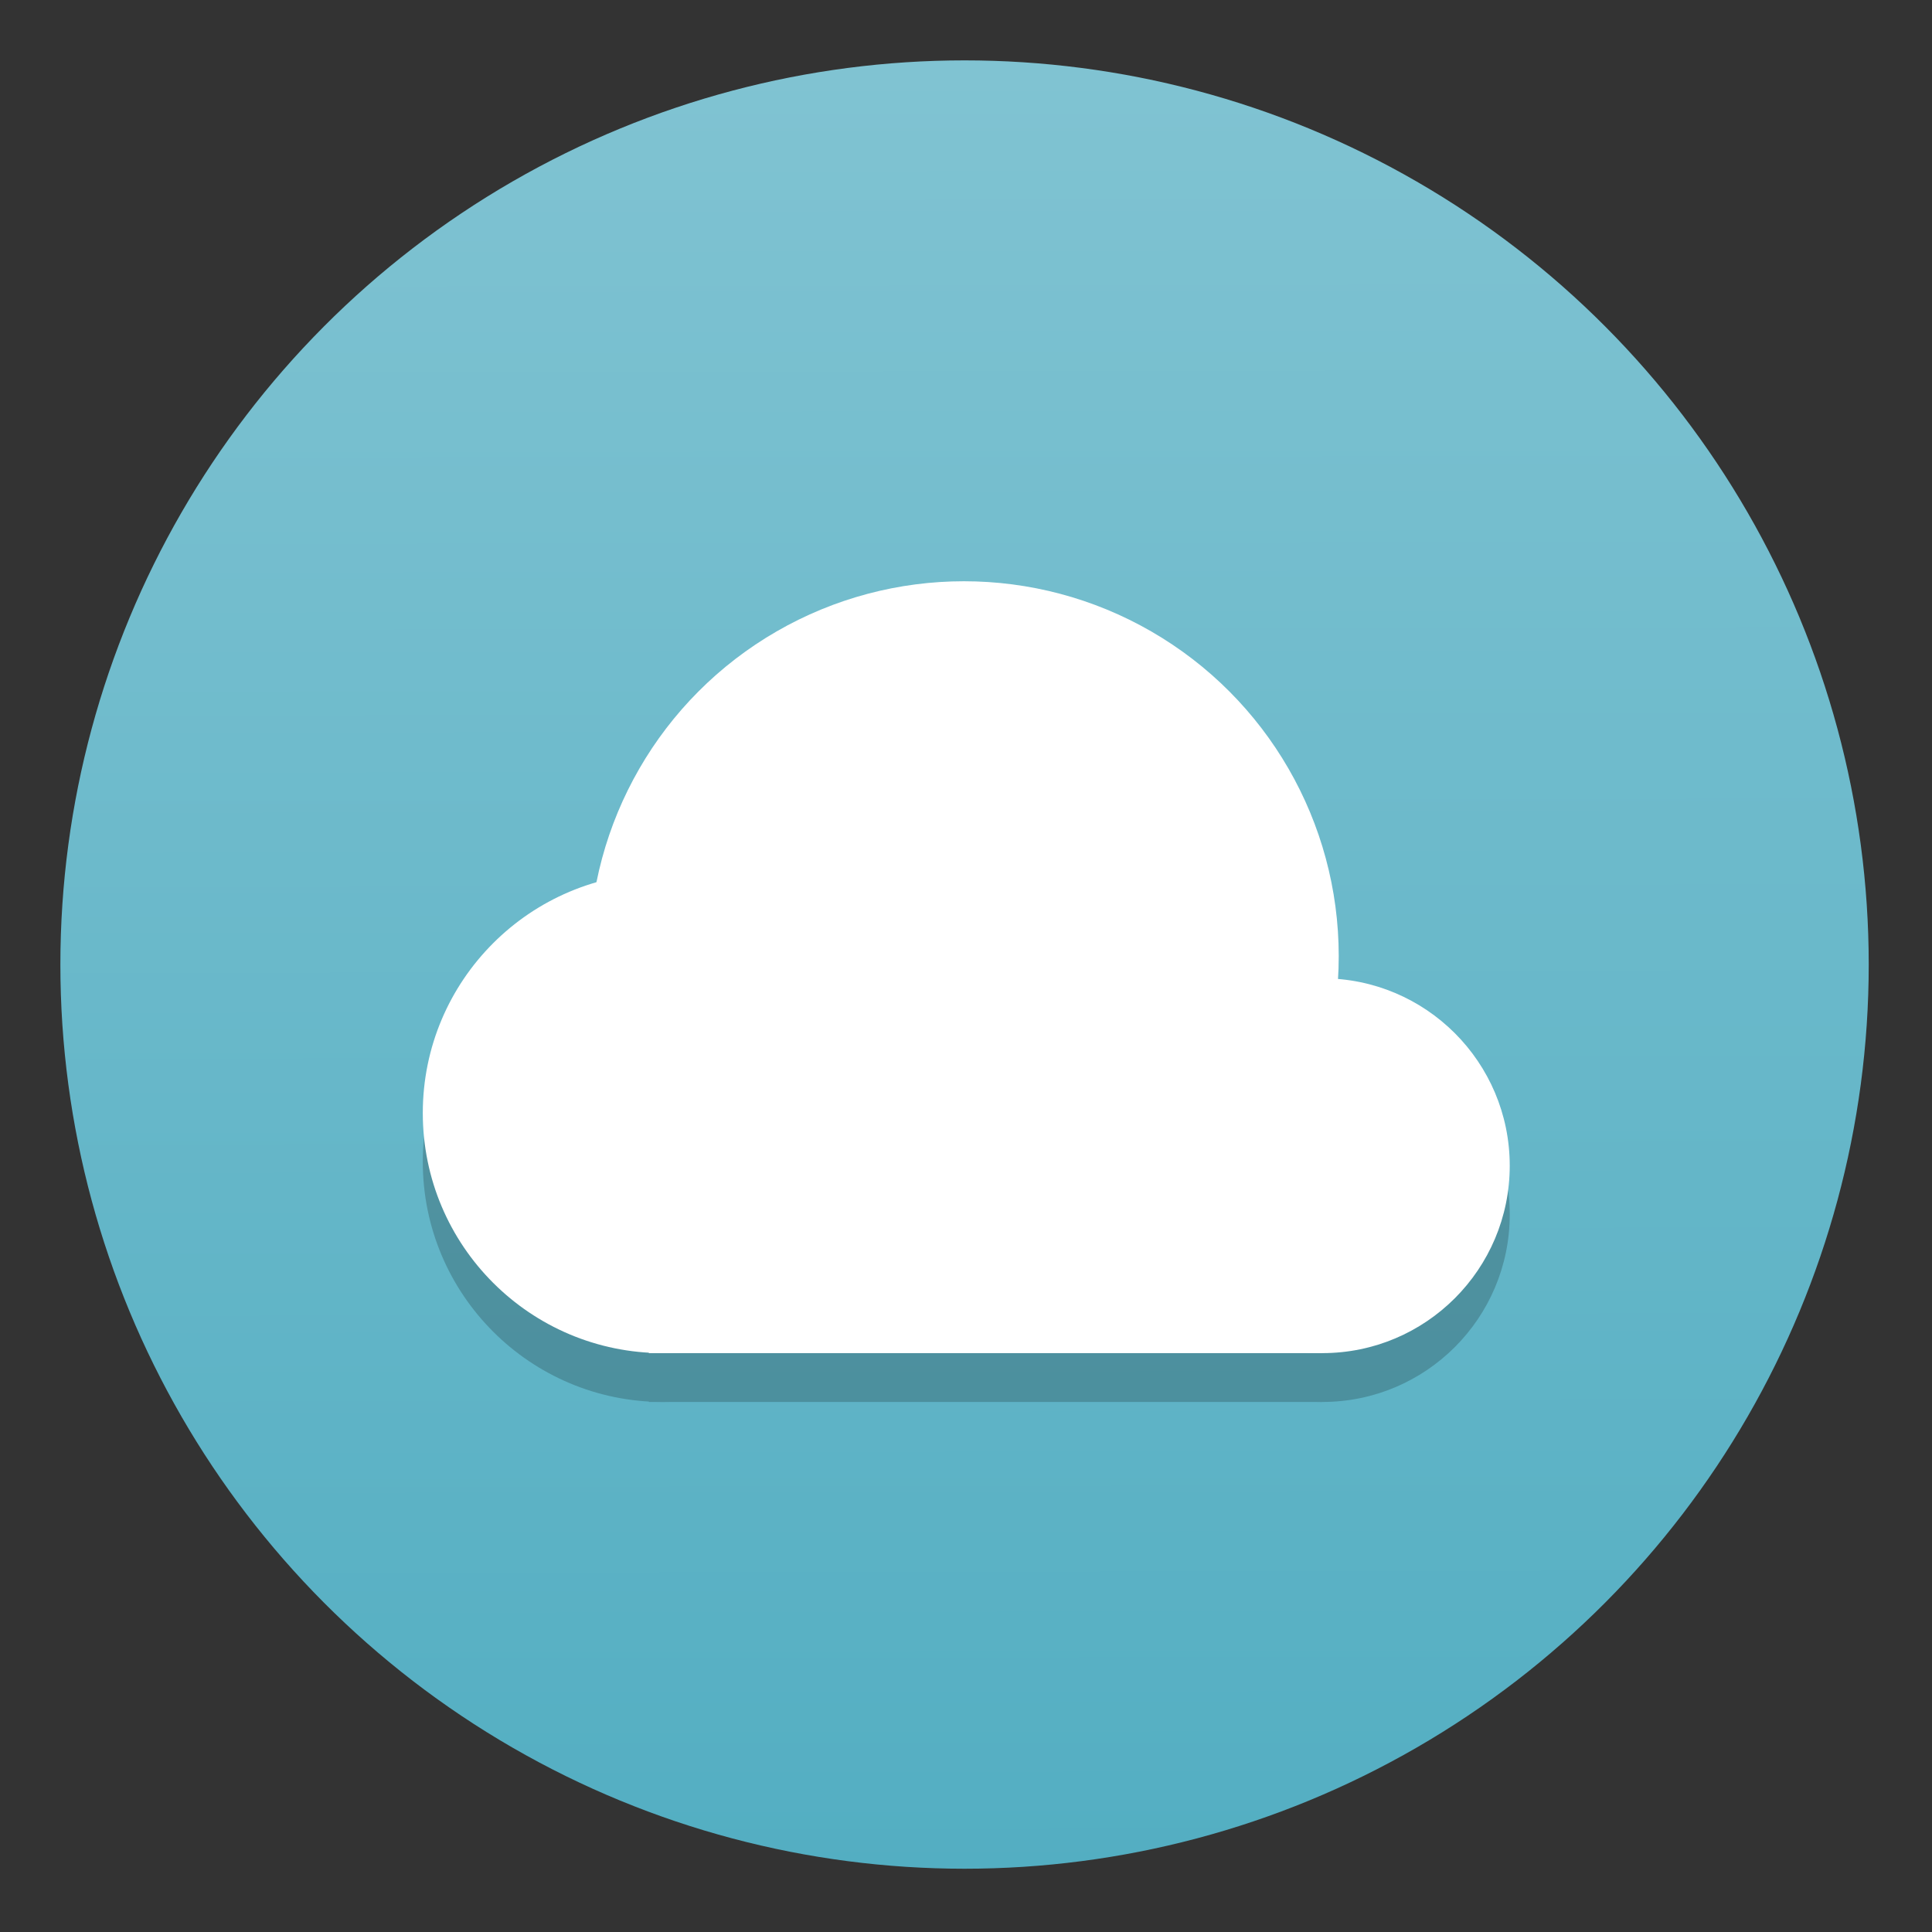<?xml version="1.0" encoding="UTF-8" standalone="no"?>
<svg
   xmlns:dc="http://purl.org/dc/elements/1.1/"
   xmlns:cc="http://creativecommons.org/ns#"
   xmlns:rdf="http://www.w3.org/1999/02/22-rdf-syntax-ns#"
   xmlns:svg="http://www.w3.org/2000/svg"
   xmlns="http://www.w3.org/2000/svg"
   xmlns:xlink="http://www.w3.org/1999/xlink"
   xmlns:sodipodi="http://sodipodi.sourceforge.net/DTD/sodipodi-0.dtd"
   xmlns:inkscape="http://www.inkscape.org/namespaces/inkscape"
   width="32"
   height="32"
   viewBox="0 0 32 32"
   version="1.1"
   id="svg27"
   sodipodi:docname="preferences-desktop-online-accounts.svg"
   inkscape:version="0.92.3 (2405546, 2018-03-11)">
  <rect x="0" y="0" width="32" height="32" fill="#333333" stroke="none"/>
  <sodipodi:namedview
     pagecolor="#ffffff"
     bordercolor="#666666"
     borderopacity="1"
     objecttolerance="10"
     gridtolerance="10"
     guidetolerance="10"
     inkscape:pageopacity="0"
     inkscape:pageshadow="2"
     inkscape:window-width="1366"
     inkscape:window-height="701"
     id="namedview29"
     showgrid="false"
     inkscape:zoom="5.6568542"
     inkscape:cx="20.398625"
     inkscape:cy="14.453466"
     inkscape:window-x="0"
     inkscape:window-y="0"
     inkscape:window-maximized="1"
     inkscape:current-layer="Group"
     inkscape:pagecheckerboard="true" />
  <!-- Generator: Sketch 49.3 (51167) - http://www.bohemiancoding.com/sketch -->
  <title
     id="title2">cs-notification</title>
  <desc
     id="desc4">Created with Sketch.</desc>
  <defs
     id="defs12">
    <linearGradient
       gradientTransform="matrix(4.267,0,0,4.267,-4.267,-4.267)"
       gradientUnits="userSpaceOnUse"
       id="linearGradient4742"
       y2="30.912"
       x2="31.101"
       y1="1.214"
       x1="31.005"
       spreadMethod="pad">
      <stop
         id="stop4738"
         offset="4.049%"
         stop-color="#E14E4E"
         style="stop-color:#700000;stop-opacity:0" />
      <stop
         id="stop4740"
         offset="97.02%"
         stop-color="#B61212" />
    </linearGradient>
    <linearGradient
       gradientTransform="matrix(4.267,0,0,4.267,-4.267,-4.267)"
       gradientUnits="userSpaceOnUse"
       id="linearGradient4736"
       y2="30.912"
       x2="31.101"
       y1="1.214"
       x1="31.005"
       spreadMethod="pad">
      <stop
         id="stop4732"
         offset="4.049%"
         stop-color="#E14E4E"
         style="stop-color:#700000;stop-opacity:0" />
      <stop
         id="stop4734"
         offset="97.02%"
         stop-color="#B61212" />
    </linearGradient>
    <linearGradient
       gradientTransform="matrix(4.267,0,0,4.267,-4.267,-4.267)"
       gradientUnits="userSpaceOnUse"
       id="linearGradient4730"
       y2="30.912"
       x2="31.101"
       y1="1.214"
       x1="31.005"
       spreadMethod="pad">
      <stop
         id="stop4726"
         offset="4.049%"
         stop-color="#E14E4E"
         style="stop-color:#e1d74e;stop-opacity:1" />
      <stop
         id="stop4728"
         offset="97.02%"
         stop-color="#B61212" />
    </linearGradient>
    <linearGradient
       gradientTransform="matrix(4.267,0,0,4.267,-4.267,-4.267)"
       gradientUnits="userSpaceOnUse"
       id="linearGradient4724"
       y2="30.912"
       x2="31.101"
       y1="1.214"
       x1="31.005"
       spreadMethod="pad">
      <stop
         id="stop4720"
         offset="4.049%"
         stop-color="#E14E4E"
         style="stop-color:#700000;stop-opacity:0" />
      <stop
         id="stop4722"
         offset="97.02%"
         stop-color="#B61212" />
    </linearGradient>
    <linearGradient
       gradientTransform="matrix(4.267,0,0,4.267,-4.267,-4.267)"
       gradientUnits="userSpaceOnUse"
       id="linearGradient4718"
       y2="30.912"
       x2="31.101"
       y1="1.214"
       x1="31.005"
       spreadMethod="pad">
      <stop
         id="stop4714"
         offset="4.049%"
         stop-color="#E14E4E"
         style="stop-color:#700000;stop-opacity:0" />
      <stop
         id="stop4716"
         offset="97.02%"
         stop-color="#B61212" />
    </linearGradient>
    <linearGradient
       gradientTransform="matrix(4.267,0,0,4.267,-4.267,-4.267)"
       gradientUnits="userSpaceOnUse"
       id="linearGradient4712"
       y2="30.912"
       x2="31.101"
       y1="1.214"
       x1="31.005"
       spreadMethod="pad">
      <stop
         id="stop4708"
         offset="4.049%"
         stop-color="#E14E4E"
         style="stop-color:#77b3d4;stop-opacity:1" />
      <stop
         id="stop4710"
         offset="97.02%"
         stop-color="#B61212" />
    </linearGradient>
    <linearGradient
       gradientTransform="matrix(4.267,0,0,4.267,-4.267,-4.267)"
       gradientUnits="userSpaceOnUse"
       id="linearGradient4706"
       y2="30.912"
       x2="31.101"
       y1="1.214"
       x1="31.005"
       spreadMethod="pad">
      <stop
         id="stop4702"
         offset="4.049%"
         stop-color="#E14E4E"
         style="stop-color:#77b3d4;stop-opacity:1" />
      <stop
         id="stop4704"
         offset="97.02%"
         stop-color="#B61212" />
    </linearGradient>
    <linearGradient
       gradientTransform="matrix(4.267,0,0,4.267,-4.267,-4.267)"
       gradientUnits="userSpaceOnUse"
       id="linearGradient4700"
       y2="30.912"
       x2="31.101"
       y1="1.214"
       x1="31.005"
       spreadMethod="pad">
      <stop
         id="stop4696"
         offset="4.049%"
         stop-color="#E14E4E"
         style="stop-color:#77b3d4;stop-opacity:1" />
      <stop
         id="stop4698"
         offset="97.02%"
         stop-color="#B61212" />
    </linearGradient>
    <linearGradient
       gradientTransform="matrix(4.267,0,0,4.267,-4.267,-4.267)"
       gradientUnits="userSpaceOnUse"
       id="linearGradient4694"
       y2="30.912"
       x2="31.101"
       y1="1.214"
       x1="31.005">
      <stop
         id="stop4690"
         offset="4.049%"
         stop-color="#E14E4E"
         style="stop-color:#77b3d4;stop-opacity:1" />
      <stop
         id="stop4692"
         offset="97.02%"
         stop-color="#B61212" />
    </linearGradient>
    <linearGradient
       x1="31.005"
       y1="1.214"
       x2="31.101"
       y2="30.912"
       id="linearGradient-1"
       gradientUnits="userSpaceOnUse"
       gradientTransform="matrix(4.267,0,0,4.267,-4.267,-4.267)"
       spreadMethod="pad">
      <stop
         stop-color="#E14E4E"
         offset="4.049%"
         id="stop6" />
      <stop
         stop-color="#B61212"
         offset="97.02%"
         id="stop8" />
    </linearGradient>
    <circle
       id="path-2"
       cx="64"
       cy="64"
       r="64" />
    <linearGradient
       id="b"
       gradientTransform="matrix(1,0,0,0.976,-2,94.599)"
       gradientUnits="userSpaceOnUse"
       x1="16"
       x2="16"
       y1="26"
       y2="1.412">
      <stop
         offset="0"
         stop-color="#f79f06"
         id="stop7" />
      <stop
         offset=".043"
         stop-color="#eeab32"
         id="stop9" />
      <stop
         offset=".167"
         stop-color="#e18f00"
         id="stop11" />
      <stop
         offset=".801"
         stop-color="#f8c468"
         id="stop13" />
      <stop
         offset="1"
         stop-color="#ffc35a"
         id="stop15" />
    </linearGradient>
    <linearGradient
       gradientTransform="translate(-2,94)"
       id="a"
       gradientUnits="userSpaceOnUse"
       x1="22"
       x2="22"
       y1="30"
       y2="23">
      <stop
         offset="0"
         stop-color="#82868d"
         id="stop2" />
      <stop
         offset="1"
         stop-color="#d9dada"
         id="stop4" />
    </linearGradient>
    <linearGradient
       inkscape:collect="always"
       xlink:href="#linearGradient3700"
       id="linearGradient4752"
       x1="128.222"
       y1="128.111"
       x2="128"
       y2="0.643"
       gradientUnits="userSpaceOnUse" />
    <linearGradient
       x1="48"
       y1="90"
       x2="48"
       y2="5.988"
       id="linearGradient3617"
       xlink:href="#linearGradient3700"
       gradientUnits="userSpaceOnUse"
       gradientTransform="translate(1.1473054e-7,96)" />
    <linearGradient
       id="linearGradient3700">
      <stop
         id="stop3702"
         style="stop-color:#53aec2;stop-opacity:1"
         offset="0" />
      <stop
         id="stop3704"
         style="stop-color:#80c3d2;stop-opacity:1"
         offset="1" />
    </linearGradient>
  </defs>
  <g
     id="cs-notification"
     style="fill:none;fill-rule:evenodd;stroke:none;stroke-width:1"
     transform="translate(0,-96)">
    <g
       id="Group">
      <use
         id="Oval"
         xlink:href="#path-2"
         style="fill:url(#linearGradient4752);fill-opacity:1"
         x="0"
         y="0"
         width="100%"
         height="100%"
         transform="matrix(0.234,0,0,0.234,1,97)" />
      <g
         style="opacity:0.2;fill:#000000;fill-opacity:1;fill-rule:evenodd;stroke:none;stroke-width:1"
         id="g4661-7"
         transform="matrix(0.776,0,0,0.776,-8.362,0.784)">
        <circle
           r="4"
           cy="148.625"
           cx="39"
           id="path4649-1"
           style="fill:#000000;fill-opacity:1;stroke-width:1.042" />
        <circle
           r="5.125"
           cy="147.5"
           cx="24.925"
           id="path4651-2"
           style="fill:#000000;fill-opacity:1" />
        <circle
           r="8"
           cy="144.15"
           cx="31.35"
           id="path4653-2"
           style="fill:#000000;fill-opacity:1;stroke-width:1.045" />
        <rect
           y="146"
           x="24.625"
           height="6.625"
           width="14.375"
           id="rect4655-0"
           style="fill:#000000;fill-opacity:1" />
      </g>
      <g
         id="g4661"
         transform="matrix(0.776,0,0,0.776,-8.362,-0.025)">
        <circle
           r="4"
           cy="148.625"
           cx="39"
           id="path4649"
           style="fill:#ffffff;fill-opacity:1;stroke-width:1.042" />
        <circle
           r="5.125"
           cy="147.5"
           cx="24.925"
           id="path4651"
           style="fill:#ffffff;fill-opacity:1" />
        <circle
           r="8"
           cy="144.15"
           cx="31.35"
           id="path4653"
           style="fill:#ffffff;fill-opacity:1;stroke-width:1.045" />
        <rect
           y="146"
           x="24.625"
           height="6.625"
           width="14.375"
           id="rect4655"
           style="fill:#ffffff;fill-opacity:1" />
      </g>
    </g>
  </g>
</svg>
